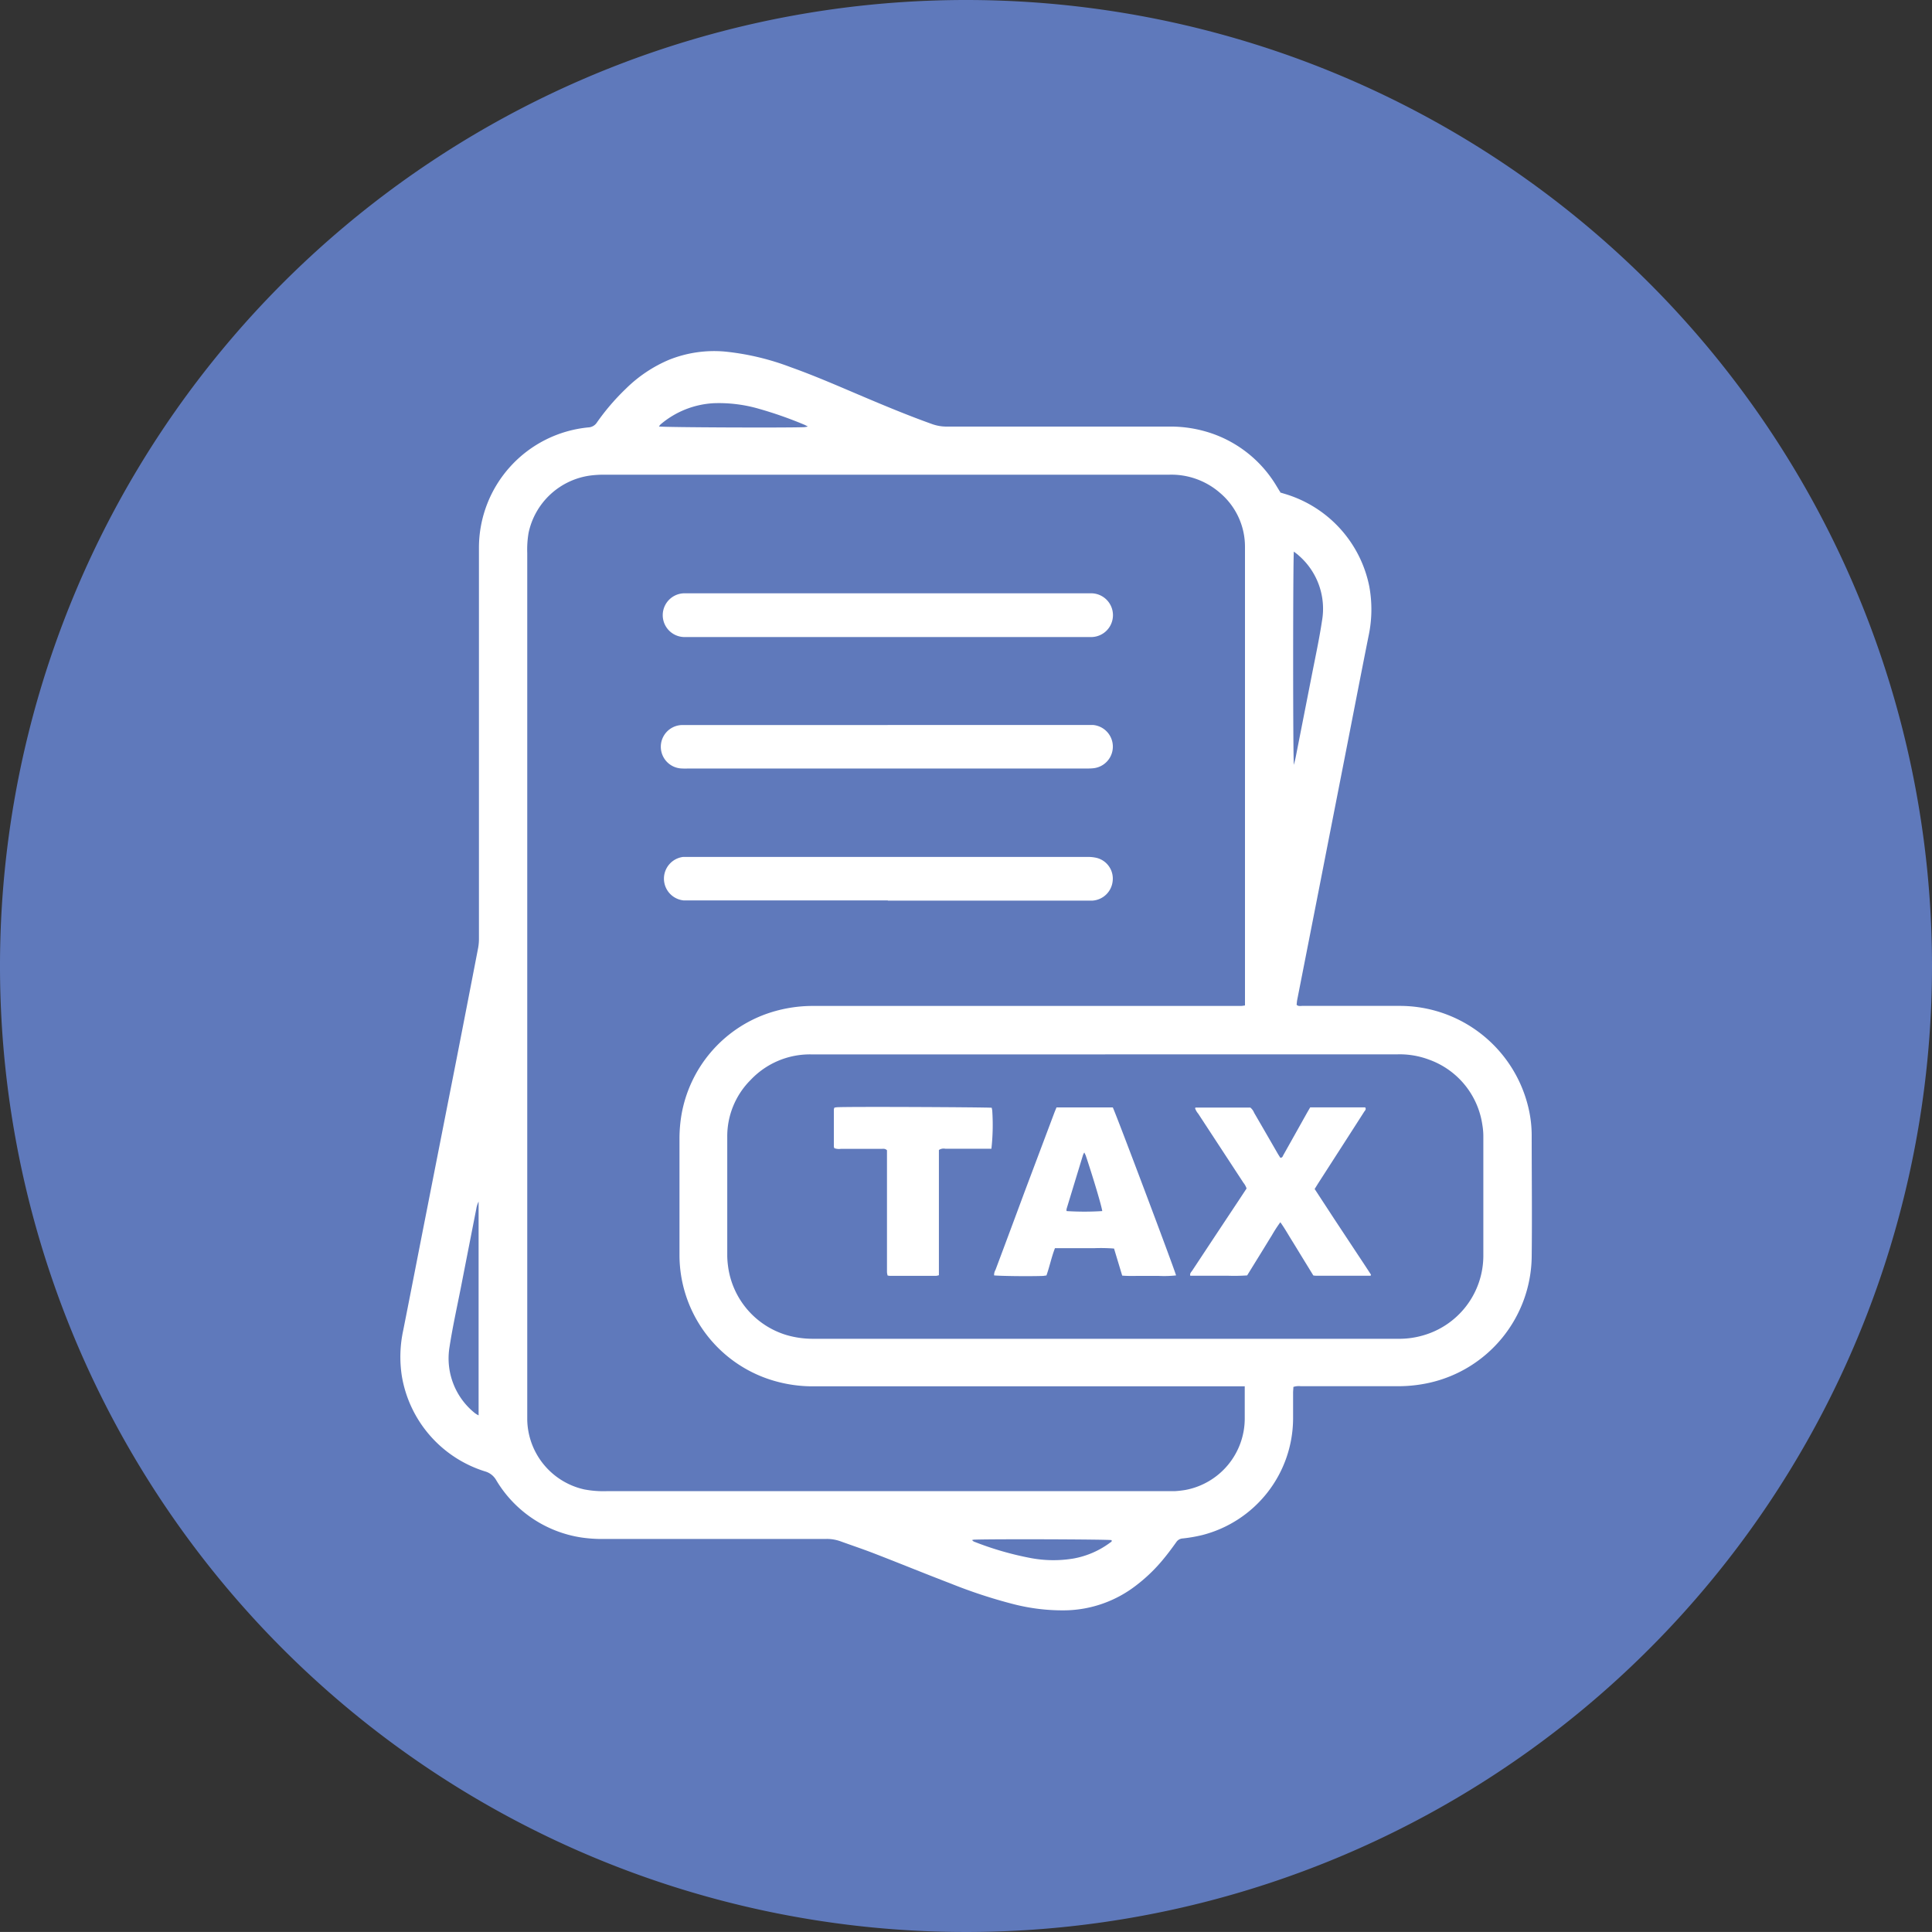 <svg xmlns="http://www.w3.org/2000/svg" width="40" height="39.999" viewBox="0 0 40 39.999">
  <rect x="0" y="0" width="40" height="39.999" fill="#333333" stroke="none"/>
  <g id="Group_847" data-name="Group 847" transform="translate(-81.97 -422.034)">
    <path id="Path_338" data-name="Path 338" d="M280.335,1239.444a20,20,0,1,1-20-20,20,20,0,0,1,20,20" transform="translate(-158.365 -797.41)" fill="#5f79bb"/>
    <path id="Path_347" data-name="Path 347" d="M282.457,1243.365l.125.038a2.513,2.513,0,0,1,1.724,1.91,2.629,2.629,0,0,1-.016,1.028c-.172.861-.338,1.724-.507,2.585q-.264,1.346-.527,2.691l-.443,2.256c-.007.034-.008.07-.012.1.037.036.08.023.118.023h2.012a2.736,2.736,0,0,1,2.677,2.142,2.5,2.5,0,0,1,.06.533c0,.843.01,1.686,0,2.529a2.71,2.71,0,0,1-2.123,2.6,2.967,2.967,0,0,1-.647.07h-2.012a.357.357,0,0,0-.152.015c0,.041-.006.081-.006.119,0,.179,0,.359,0,.538a2.5,2.5,0,0,1-1.885,2.411,3.105,3.105,0,0,1-.4.069.17.17,0,0,0-.133.076c-.081.113-.164.226-.253.334a3.381,3.381,0,0,1-.591.572,2.462,2.462,0,0,1-1.435.506,4.087,4.087,0,0,1-1.1-.13,10.468,10.468,0,0,1-1.3-.428c-.523-.2-1.042-.413-1.565-.615-.236-.092-.477-.172-.714-.258a.836.836,0,0,0-.293-.047q-2.283,0-4.567,0a2.944,2.944,0,0,1-.5-.03,2.488,2.488,0,0,1-1.762-1.186.385.385,0,0,0-.231-.182,2.5,2.5,0,0,1-1.725-1.984,2.6,2.6,0,0,1,.03-.936c.164-.826.324-1.654.487-2.48q.307-1.563.615-3.126.226-1.155.449-2.31a1.061,1.061,0,0,0,.017-.2q0-2.239,0-4.478,0-1.809,0-3.618a2.505,2.505,0,0,1,2.265-2.483.221.221,0,0,0,.176-.1,4.686,4.686,0,0,1,.6-.7,2.847,2.847,0,0,1,.895-.6,2.507,2.507,0,0,1,1.158-.17,5.323,5.323,0,0,1,1.357.322c.495.176.975.386,1.458.591s.975.41,1.473.588a.887.887,0,0,0,.3.052q2.3,0,4.594,0a2.646,2.646,0,0,1,.895.141,2.514,2.514,0,0,1,1.339,1.085l.07.115a.135.135,0,0,0,.013.014m-.736,18.515-.193,0h-8.6c-.068,0-.136,0-.2,0a2.859,2.859,0,0,1-.918-.167,2.714,2.714,0,0,1-1.794-2.55q0-1.217,0-2.434a3.01,3.01,0,0,1,.041-.469,2.711,2.711,0,0,1,1.771-2.095,2.89,2.89,0,0,1,.973-.16h8.7c.045,0,.09,0,.136,0,.026,0,.052-.005.087-.01,0-.064,0-.121,0-.179q0-4.6,0-9.2c0-.04,0-.08,0-.121a1.459,1.459,0,0,0-.518-1.113,1.532,1.532,0,0,0-1.048-.376H268.438a2.19,2.19,0,0,0-.257.017,1.514,1.514,0,0,0-1.282,1.19,2.065,2.065,0,0,0-.027.415v17.795c0,.049,0,.1,0,.148a1.508,1.508,0,0,0,1.181,1.444,2.126,2.126,0,0,0,.459.036h11.6c.054,0,.109,0,.163,0a2.045,2.045,0,0,0,.229-.026,1.506,1.506,0,0,0,1.223-1.477c0-.175,0-.35,0-.525v-.138M278.838,1255h-2.61q-1.74,0-3.48,0a1.688,1.688,0,0,0-1.251.529,1.649,1.649,0,0,0-.484,1.179c0,.825,0,1.65,0,2.474a1.841,1.841,0,0,0,.016.2,1.721,1.721,0,0,0,1.215,1.43,1.947,1.947,0,0,0,.563.076h12.152a1.763,1.763,0,0,0,.443-.065,1.718,1.718,0,0,0,1.265-1.645c0-.825,0-1.65,0-2.475a1.409,1.409,0,0,0-.02-.241,1.692,1.692,0,0,0-1.106-1.354,1.724,1.724,0,0,0-.652-.109q-3.025,0-6.049,0m-12.975,7.474v-4.426a.531.531,0,0,0-.049.156q-.157.8-.315,1.608c-.081.413-.173.824-.237,1.24a1.451,1.451,0,0,0,.529,1.38.561.561,0,0,0,.072.043m16.879-17.886c-.019.133-.02,4.271,0,4.417.017-.07.03-.117.039-.163q.171-.87.342-1.74c.07-.356.146-.711.2-1.068a1.459,1.459,0,0,0-.478-1.361c-.029-.028-.062-.05-.107-.086M269.6,1242c.125.019,2.64.029,3.01.014a.684.684,0,0,0,.072-.013c-.038-.02-.051-.028-.067-.035a8.191,8.191,0,0,0-.945-.332,2.976,2.976,0,0,0-.938-.116,1.85,1.85,0,0,0-1.1.439.367.367,0,0,0-.033.042m6.481,23.057c.026.021.032.029.04.031a6.482,6.482,0,0,0,1.182.342,2.539,2.539,0,0,0,.877.009,1.806,1.806,0,0,0,.763-.331c.015-.011.043-.022.026-.051-.124-.016-2.346-.024-2.82-.01-.016,0-.033,0-.069.01" transform="translate(-173.986 -811.136)" fill="#fff"/>
    <path id="Path_348" data-name="Path 348" d="M281.709,1253.765h-4.093c-.045,0-.09,0-.135,0a.453.453,0,0,1,0-.905c.037,0,.074,0,.111,0h8.236c.037,0,.074,0,.111,0a.453.453,0,0,1,0,.905c-.045,0-.09,0-.135,0h-4.093" transform="translate(-181.358 -818.542)" fill="#fff"/>
    <path id="Path_349" data-name="Path 349" d="M281.709,1268.6h-4.093c-.045,0-.09,0-.135,0a.453.453,0,0,1-.011-.9c.037,0,.074,0,.111,0h8.26a.779.779,0,0,1,.194.02.442.442,0,0,1,.329.484.45.45,0,0,1-.414.4c-.045,0-.09,0-.135,0h-4.105" transform="translate(-181.358 -827.924)" fill="#fff"/>
    <path id="Path_350" data-name="Path 350" d="M281.709,1260.281H285.8c.053,0,.107,0,.16,0a.45.45,0,0,1,.011.895,1.1,1.1,0,0,1-.135.006h-8.26a1.212,1.212,0,0,1-.123,0,.45.45,0,0,1,.013-.9c.053,0,.106,0,.16,0h4.081" transform="translate(-181.358 -823.237)" fill="#fff"/>
    <path id="Path_351" data-name="Path 351" d="M309.633,1283.24l.392.6.393.595c.128.194.257.387.38.577-.007.015-.007.019-.01.022a.016.016,0,0,1-.011,0l-1.082,0c-.028,0-.056,0-.091-.006l-.224-.365c-.075-.122-.149-.245-.225-.367s-.145-.246-.234-.37a2.9,2.9,0,0,0-.176.272c-.059.094-.116.189-.174.283l-.168.272-.169.274a3.906,3.906,0,0,1-.394.007c-.131,0-.262,0-.394,0s-.261,0-.39,0c-.012-.052.021-.077.04-.105q.474-.718.95-1.435l.176-.267a.363.363,0,0,0-.065-.118q-.468-.715-.936-1.43a.356.356,0,0,1-.065-.112.1.1,0,0,1,.009-.015.02.02,0,0,1,.011,0H308.3a.269.269,0,0,1,.079.109q.241.415.48.83c.02.035.042.069.062.1.044,0,.049-.031.061-.053q.244-.434.487-.869c.022-.039.045-.077.07-.121.383,0,.763,0,1.139,0,.024.041,0,.061-.017.084q-.192.3-.385.6l-.572.889-.075.121" transform="translate(-200.443 -836.587)" fill="#fff"/>
    <path id="Path_352" data-name="Path 352" d="M297.354,1281.557h1.162c.049.087,1.277,3.346,1.31,3.478a2.3,2.3,0,0,1-.364.01c-.127,0-.254,0-.381,0s-.244.005-.37-.006l-.169-.56a3.56,3.56,0,0,0-.407-.008c-.135,0-.27,0-.405,0h-.411c-.073.186-.11.379-.177.566-.026,0-.05.008-.074.009-.361.011-.9,0-1.009-.011a.207.207,0,0,1,.029-.115q.3-.8.6-1.61l.614-1.632c.014-.038.03-.075.049-.121m.574.934a.422.422,0,0,0-.026.053q-.17.557-.34,1.115a.183.183,0,0,0,0,.044,5.862,5.862,0,0,0,.739,0c-.016-.113-.177-.655-.338-1.139-.007-.022-.019-.042-.032-.071" transform="translate(-193.507 -836.595)" fill="#fff"/>
    <path id="Path_353" data-name="Path 353" d="M289.283,1282.42c0,.166,0,.338,0,.51s0,.344,0,.516v.529c0,.172,0,.344,0,.516s0,.343,0,.521a.291.291,0,0,1-.06.013h-.959a.292.292,0,0,1-.043-.007.391.391,0,0,1-.013-.067c0-.131,0-.262,0-.393v-2.133c-.04-.041-.083-.029-.122-.029h-.836a.28.28,0,0,1-.132-.014.144.144,0,0,1-.01-.037q0-.381,0-.762a.158.158,0,0,1,.011-.04.366.366,0,0,1,.057-.009c.323-.015,3.1,0,3.2.011a.449.449,0,0,1,.012.068,4.437,4.437,0,0,1-.018.78c-.042,0-.087,0-.131,0h-.824a.18.18,0,0,0-.127.023" transform="translate(-187.874 -836.576)" fill="#fff"/>
  </g>
</svg>
